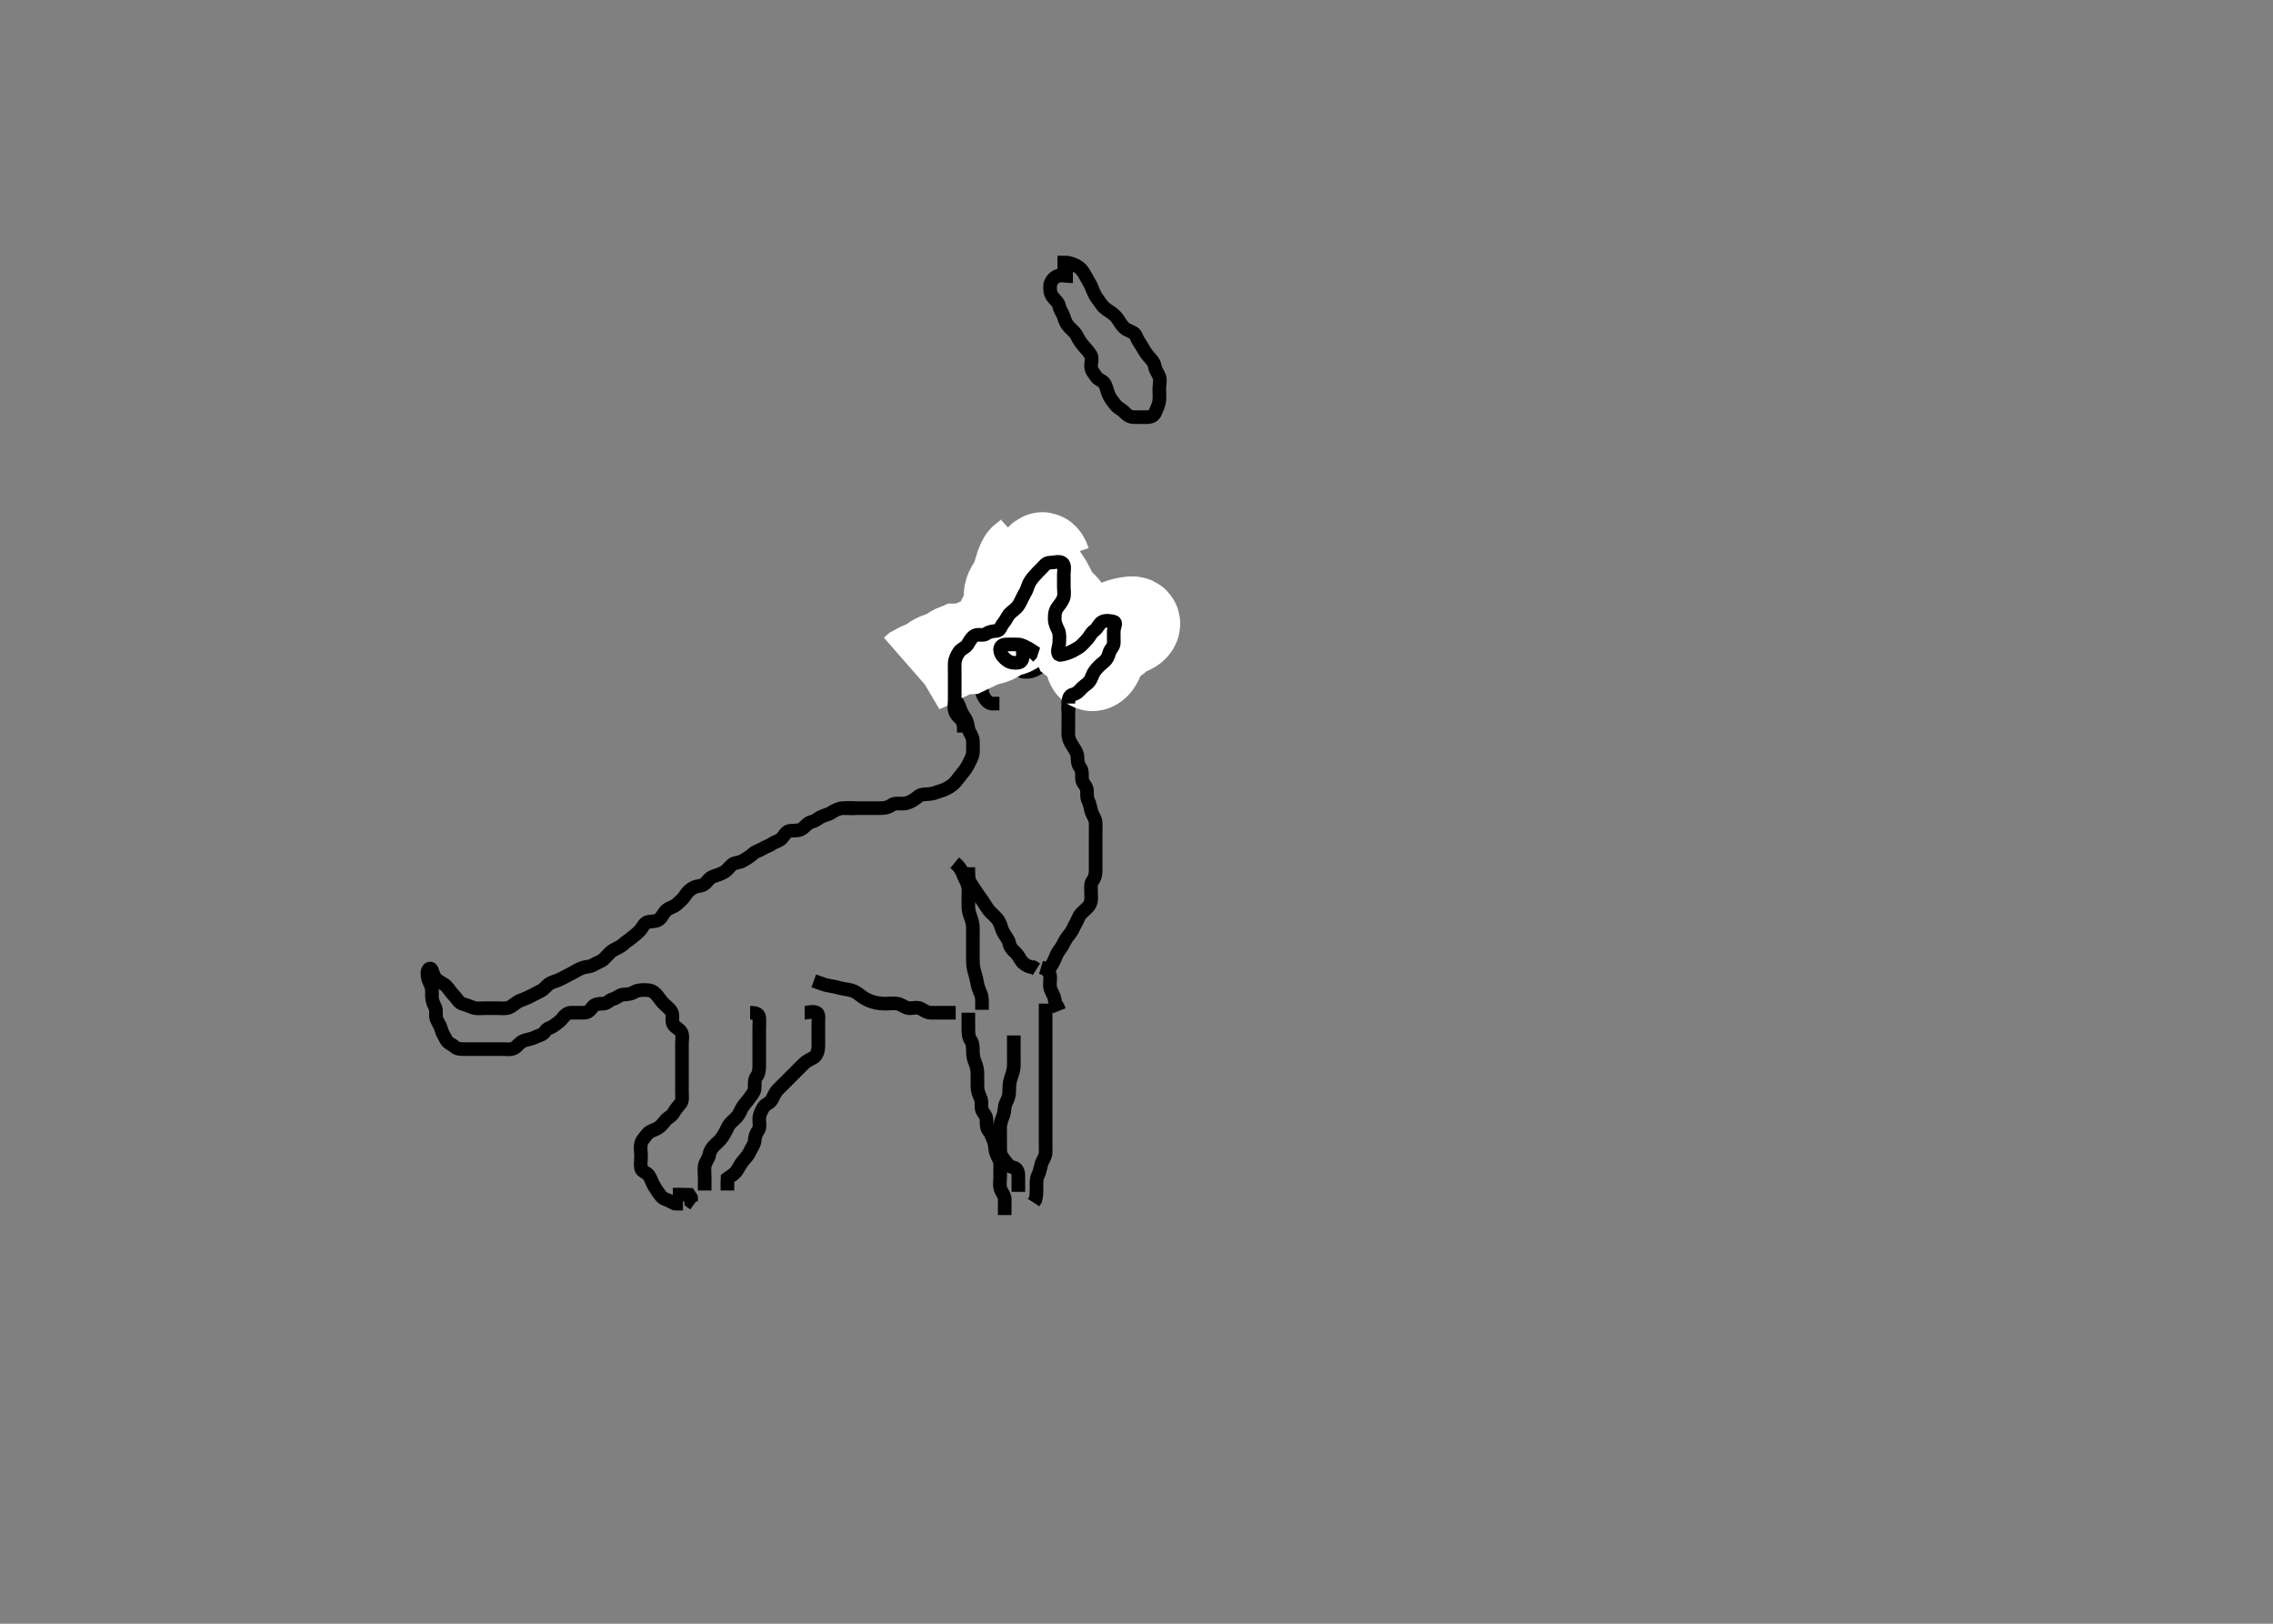<svg width="500" height="357.143" xmlns="http://www.w3.org/2000/svg" xmlns:svg="http://www.w3.org/2000/svg" xmlns:xlink="http://www.w3.org/1999/xlink">
 <rect width="100%" height="100%" fill="#808080" stroke="none"/>
 <!-- Created with SVG-edit - http://svg-edit.googlecode.com/ -->
 <g display="inline" class="layer">
  <title>Layer 1</title>
  <path t="0,102,124,165,298,401,429,461,477,501,525,525,549,565,573,589,605,605,620,636,652,661,693,693,717,725,749,765,782,805,813,829,837,877,877,885,909,938,938,956,981,997,1005,1021,1045,1069,1101,1168,1205,1267,1293,1308,1316,1370,1404,1404,1404,1421,1436,1452,1477,1500,1508,1517,1541,1565,1573,1589,1589,1621,1653,1653,1653,1660,1677,1693,1708,1733,1741,1741,1749,1757,1773,1781,1797,1845,1877,1877,1900,1917,1932,1948,1972,2033,2033,2061,2162,2180,2196,2250,2250,2293,2325,2357,2490" d="M236.011,60.753C234.211,60.753 233.309,60.355 232.447,60.789C231.748,61.142 231.095,61.908 231.011,62.753C230.932,63.551 230.975,64.516 231.532,65.253C232.12,66.031 232.841,66.523 233.001,67.353C233.183,68.301 233.742,68.832 233.986,69.615C234.282,70.56 234.522,71.243 235.21,71.952C235.835,72.596 236.533,73.135 236.927,73.953C237.34,74.809 237.776,75.399 238.401,76.153C238.946,76.811 239.519,77.362 239.954,78.11C240.379,78.841 239.901,79.86 240.011,80.753C240.123,81.652 240.691,82.142 241.178,82.92C241.561,83.531 242.675,83.721 243.064,84.515C243.477,85.359 243.55,86.145 243.959,86.992C244.341,87.782 244.84,88.379 245.369,89.049C245.954,89.79 246.775,90.064 247.364,90.701C247.897,91.276 248.532,91.743 249.491,91.753C250.368,91.763 251.311,91.753 252.211,91.753C253.111,91.753 253.853,91.52 254.178,90.587C254.411,89.918 254.847,89.262 254.991,88.274C255.123,87.363 255.011,86.453 255.011,85.553C255.011,84.653 255.32,83.699 255.01,82.837C254.745,82.1 254.147,81.445 254.01,80.553C253.869,79.637 253.269,79.088 252.611,78.343C251.973,77.619 251.641,76.91 251.211,76.237C250.66,75.375 250.192,74.687 249.926,73.952C249.618,73.1 248.584,72.906 247.811,72.468C247.123,72.077 246.542,71.247 246.064,70.458C245.667,69.801 245.068,69.179 244.401,68.728C243.664,68.229 242.814,67.729 242.369,67.053C241.897,66.338 241.35,65.709 240.959,65.049C240.494,64.263 240.262,63.383 239.845,62.587C239.455,61.843 239.021,61.135 238.586,60.353C238.131,59.534 237.612,58.901 236.911,58.532C236.153,58.133 235.311,57.758 234.411,57.753L233.511,57.753L232.611,57.753" id="svg_1" stroke-width="3" stroke="#000" fill="none"/>
  <path t="26108,26324,26373,26431,26495,26564,26597,26613,26663,26716,26716,26763,26837,26837,26895,26962,27012,27191,27220,27237,27261,27261,27300,27333,27364,27364,27437,27437,27540,27565,27682,27682,27716,27761,27804,27804,27859,28003,28020,28020,28043,28077,28093,28100,28117,28117,28156,28212,28212,28244,28293,28324,28348,28372,28404,28420,28459,28476,28516,28564,28588,28620,28652,28668,28692,28708,28789,28789,28866,28892,28941,28972,29071" d="M232.011,129.753C232.011,131.553 232.011,132.396 232.011,133.274C232.011,134.253 232.011,135.153 232.011,136.053C232.011,136.953 232.011,137.853 232.011,138.753C232.011,139.553 232.011,140.389 232.011,141.236C232.011,142.184 232.011,143.11 232.011,144.053C232.011,144.853 231.622,146.101 232.233,146.632C232.902,147.214 234.012,146.79 234.811,146.753C235.729,146.711 236.125,145.88 236.883,145.353C237.388,145.002 238.454,144.627 239.139,144.153C239.899,143.629 239.828,142.599 240.178,141.753C240.503,140.969 240.887,140.185 241.369,139.453C241.89,138.659 242.617,138.173 242.986,137.353C243.338,136.572 243.997,135.812 244.811,135.755C245.711,135.691 246.609,136.082 246.926,136.953C247.235,137.803 247.011,138.753 247.011,139.553C247.011,140.51 247.288,141.452 247.011,142.184C246.733,142.92 245.752,143.175 244.912,143.632C244.164,144.038 243.685,144.617 243.037,145.179C242.449,145.688 241.567,145.479 240.716,145.758C239.913,146.02 240.142,147.242 239.491,147.753C238.819,148.279 238.338,148.981 237.79,149.632C237.232,150.294 237.2,151.022 236.79,151.853C236.441,152.561 235.991,153.253 235.364,153.806L235.013,154.555L235.011,155.453L234.975,156.353" id="svg_5" stroke-width="3" stroke="#000" fill="none"/>
  <path t="29949,30116,30148,30165,30236,30523,30548,30587,30587,30628,30660,30700,30740,30757,30788,30804,30829,30829,30844,30876,30901,30932,30956,31003,31028,31117,31141,31236,31253,31302,31302,31333,31402,31445,31524,31600,31636,31685,31736,31736,31756,31801,31801,31837,31885,31924,31940,31972,32005,32044,32060,32092,32117,32157,32157,32180,32212,32268,32300,32341,32341,32400,32400,32500,32581,32581,32612,32666,32708,32780,32797,32797,32898,32916,32964,32997,33028,33028,33076,33100,33132,33172,33252,33276,33276,33309,33348,33348,33372,33388,33405,33421,33437,33452,33453,33476,33493,33501,33509,33516,33540,33564,33588,33617,33628,33636,33645,33653,33661,33669,33676,33676" d="M230.011,128.753C230.011,127.952 230.011,127.053 230.011,126.11C230.011,125.232 230.194,124.257 229.726,123.555C229.196,122.759 228.177,122.558 227.311,122.81C226.434,123.066 225.458,123.451 225.069,124.11C224.588,124.924 225.093,125.957 225.011,126.853C224.928,127.765 224.264,128.29 224.047,129.153C223.828,130.027 224.011,130.953 224.011,131.853C224.011,132.779 224.011,133.555 224.011,134.453C224.011,135.353 224.197,136.383 223.575,137.143C223.053,137.781 222.011,137.753 221.211,137.753C220.297,137.753 219.401,137.753 218.511,137.753C217.611,137.753 216.711,137.753 215.811,137.753C214.911,137.753 213.978,137.878 213.411,138.364C212.668,139.001 212.287,139.796 211.927,140.553C211.517,141.419 210.573,141.777 210.133,142.632C209.794,143.292 210.011,144.353 210.011,145.253C210.011,146.153 210.011,147.053 210.011,147.953C210.011,148.853 210.011,149.753 210.011,150.553C210.011,151.453 209.853,152.334 210.022,153.189C210.202,154.101 210.827,154.758 211.064,155.51C211.348,156.413 211.701,157.111 212.307,157.996C212.832,158.762 212.824,159.585 213.069,160.453C213.283,161.215 213.969,161.949 214.011,162.92C214.048,163.752 214.029,164.553 214.011,165.453C213.993,166.354 213.494,167.104 213.095,167.953C212.692,168.814 212.247,169.399 211.622,170.153C211.077,170.811 210.649,171.467 210.069,172.106C209.575,172.649 208.957,173.047 208.311,173.401C207.426,173.885 206.535,174.055 205.837,174.328C204.906,174.692 203.907,174.665 203.011,174.753C202.166,174.837 201.727,175.502 200.912,175.975C200.229,176.37 199.491,176.753 198.611,176.753C197.711,176.753 196.713,176.594 196.064,177.106C195.449,177.59 194.611,177.753 193.711,177.753C192.811,177.753 191.911,177.753 191.011,177.753C190.178,177.753 189.307,177.753 188.411,177.753L187.601,177.753L186.69,177.753L185.837,177.717" id="svg_6" stroke-width="3" stroke="#000" fill="none"/>
  <path t="35188,35380,35380,35388,35389,35397,35404,35404,35412,35412,35428,35436,35445,35463,35477,35477,35492,35492,35540,35556,35556,35564,35581,35597,35620,35628,35645,35669,35677,35693,35716,35716,35724,35724,35732,35748,35765,35772,35781,35796,35820,35828,35828,35837,35844,35852,35860,35876,35917,35925,35941,35956,35980,36020,36100,36100,36132,36164,36188,36204,36220,36228,36244,36300,36309,36325,36325,36356,36372,36388,36412,36428,36444,36445,36461,36492,36492,36501,36525,36525,36540,36556,36572,36580,36596,36605,36612,36628,36637,36637,36653,36676,36692,36692,36740,36780,36804,36804,36828,36844,36890,36890,36956,36956,37005,37013,37013,37073,37123,37141,37172,37223,37268,37276,37301,37301,37325,37348,37364,37380,37420,37472,37516,37516,37532,37564,37588,37604,37636,37644,37800,37980,37996,38012,38028,38028,38052,38069,38084,38092,38109,38109,38116,38156,38164,38173,38180,38204,38252,38284,38316,38316,38340,38380,38412,38428,38444,38468,38484,38492,38508,38508,38533,38549,38557,38596,38612,38620,38636,38637,38652,38660,38660,38668,38668,38684,38700,38709,38717,38725,38757,38772,38788,38789,38828,38852,38853,38861,38876,38884,38892,38924,38956,38988,38988,39020,39036,39060,39102,39132,39180,39228,39269,39269,39292,39317,39332,39340,39349,39357,39373,39380,39404,39404,39436,39468,39469,39492,39508,39517,39548,39556,39580,39620,39620,39636,39661,39684,39716,39756,39780,39820,39836,39836,39868,39884,39916,39925,39948,39956,39980,40004,40036,40044,40052,40077,40077,40101,40124,40140,40164,40188,40188,40212,40228,40284,40332,40385,40420,40436,40468,40484,40516,40532,40533,40564,40588,40620,40644,40692,40749,40799,40799,40881,40932,40956,41045" d="M188.011,177.753C187.011,177.753 186.253,177.714 185.359,177.758C184.493,177.8 183.66,178.223 182.845,178.753C182.203,179.17 181.097,179.376 180.458,179.743C179.858,180.087 179.38,180.583 178.511,180.774C177.664,180.961 177.096,181.866 176.375,182.317C175.598,182.803 174.712,182.621 173.726,182.755C172.89,182.868 172.58,183.735 171.959,184.396C171.391,185 170.56,185.084 169.845,185.587C169.149,186.075 168.404,186.236 167.726,186.668C166.952,187.161 166.191,187.217 165.569,187.853C165.077,188.356 164.226,188.825 163.422,189.317C162.651,189.789 161.652,189.668 161.037,190.179C160.437,190.676 159.97,191.419 159.307,191.806C158.503,192.276 157.654,192.497 156.873,192.779C155.965,193.106 155.608,193.946 154.927,194.469C154.316,194.939 153.31,194.808 152.511,195.253C151.714,195.698 151.16,196.252 150.727,196.952C150.225,197.765 149.515,198.3 148.811,198.952C148.231,199.49 147.289,199.6 146.622,200.189C145.927,200.803 145.642,201.679 145.037,202.179C144.381,202.72 143.498,202.61 142.611,202.764C141.779,202.908 141.398,203.874 140.927,204.468C140.342,205.206 139.62,205.654 139.037,206.179C138.448,206.709 137.708,207.106 137.011,207.753C136.408,208.314 135.538,208.588 134.711,209.11C134.146,209.468 133.537,210.28 132.811,210.952C132.231,211.49 131.375,211.714 130.622,212.179C129.799,212.686 128.923,212.593 128.21,212.839C127.324,213.144 126.568,213.638 125.711,214.106C124.966,214.513 124.217,214.847 123.511,215.253C122.713,215.712 121.655,215.907 121.032,216.274C120.197,216.767 119.748,217.538 119.011,217.92C118.257,218.311 117.479,218.688 116.711,219.106C115.87,219.564 115.106,219.787 114.359,220.11C113.468,220.496 112.863,221.216 112.011,221.587C111.262,221.913 110.297,221.753 109.401,221.753C108.511,221.753 107.611,221.753 106.711,221.753C105.811,221.753 104.857,221.937 104.011,221.587C103.227,221.262 102.456,221.052 101.622,220.743C100.888,220.47 100.493,219.594 99.927,219.037C99.256,218.377 98.823,217.625 98.307,217.053C97.651,216.326 96.782,216.082 96.133,215.532C95.471,214.971 95.347,214.254 95.001,213.364C94.723,212.65 94.011,213.11 94.011,214.053C94.012,214.953 94.312,215.804 94.659,216.453C95.112,217.303 95.009,218.253 95.011,219.153C95.014,220.053 95.341,220.788 95.727,221.553C96.128,222.346 95.709,223.332 96.022,224.143C96.329,224.935 96.826,225.484 97.047,226.353C97.267,227.215 97.776,228.018 98.178,228.753C98.58,229.489 99.539,229.778 100.032,230.253C100.584,230.785 101.511,230.753 102.411,230.753C103.311,230.753 104.211,230.753 105.111,230.753C106.011,230.753 106.811,230.753 107.711,230.753C108.611,230.753 109.491,230.753 110.369,230.753C111.311,230.753 112.281,230.942 113.111,230.532C113.802,230.191 114.233,229.295 115.178,228.92C115.968,228.607 116.837,228.573 117.601,228.179C118.404,227.764 119.444,227.662 119.926,226.837C120.339,226.131 120.992,226.191 121.845,225.587C122.506,225.118 123.215,224.628 123.654,224.049C124.232,223.287 124.872,222.772 125.529,222.755C126.6,222.726 127.511,222.756 128.411,222.753C129.307,222.751 129.821,222.227 130.297,221.555C130.849,220.774 131.812,220.773 132.711,220.753C133.576,220.735 134.063,219.934 134.813,219.755C135.705,219.541 136.227,218.814 137.111,218.753C138.009,218.691 138.802,218.654 139.575,218.179C140.289,217.74 141.211,217.753 142.111,217.753C143.011,217.753 143.691,218.037 144.295,218.669C144.846,219.245 145.275,219.973 145.813,220.553C146.485,221.279 147.23,221.764 147.654,222.453C148.16,223.275 147.722,224.305 148.022,225.143C148.286,225.879 149.25,226.202 149.727,226.837C150.304,227.604 150.011,228.553 150.011,229.453C150.011,230.353 150.011,231.253 150.011,232.143C150.011,233.039 150.011,233.953 150.011,234.853C150.011,235.753 150.011,236.553 150.011,237.453C150.011,238.353 150.011,239.253 150.011,240.153C150.011,241.053 150.194,242.056 149.727,242.669C149.204,243.357 148.636,243.897 148.178,244.753C147.755,245.545 146.901,245.808 146.447,246.364C145.833,247.117 145.384,247.747 144.611,248.179C143.792,248.636 142.873,248.789 142.369,249.458C141.802,250.209 141.193,250.748 141.013,251.555C140.813,252.446 141.011,253.364 141.011,254.253C141.011,255.153 140.844,256.069 141.013,256.952C141.158,257.71 142.258,257.851 142.726,258.555C143.258,259.354 143.446,260.148 143.927,260.952C144.373,261.696 144.79,262.307 145.369,263.049C145.949,263.794 146.811,263.837 147.611,264.328L148.411,264.717L149.307,264.753L150.233,264.753" id="svg_7" stroke-width="3" stroke="#000" fill="none"/>
  <path t="42704,42794,42829,42853,42876,42893,42908,42916,42924,42941,42941,42965,42988,42988,43004,43013,43021,43021,43037,43037,43053,43068,43068,43084,43092,43092,43108,43140,43140,43172,43181,43189,43196,43221,43245,43261,43285,43301,43309,43324,43341,43365,43380,43397,43397,43428,43476,43476,43509,43559,43559,43580,43581,43596,43642,43692,43762,43788" d="M177.011,222.753C177.813,222.753 178.82,222.314 179.654,222.753C180.213,223.048 180.011,224.153 180.011,225.053C180.011,225.953 180.011,226.853 180.011,227.753C180.011,228.553 180.048,229.39 180.007,230.406C179.979,231.102 179.659,232.234 178.911,232.632C178.077,233.076 177.409,233.361 176.711,234.053C176.209,234.551 175.511,235.253 174.811,235.953C174.311,236.453 173.611,237.153 172.911,237.853C172.411,238.353 171.7,239.043 171.011,239.753C170.438,240.344 170.171,241.219 169.727,241.952C169.26,242.725 168.366,242.812 167.927,243.555C167.514,244.255 167.029,245.153 167.011,246.053C166.993,246.953 167.268,247.978 166.79,248.632C166.279,249.331 166.093,249.957 166.011,250.853C165.928,251.765 165.345,252.388 165.001,253.189C164.634,254.045 164.163,254.511 163.511,255.274C162.862,256.035 162.566,256.789 162.011,257.587C161.554,258.244 160.716,258.701 160.047,259.189L160.011,260.053L160.011,260.953L160.011,261.853" id="svg_8" stroke-width="3" stroke="#000" fill="none"/>
  <path t="46327,46484,46508,46524,46524,46540,46564,46572,46595,46604,46609,46636,46652,46677,46702,46716,46733,46741,46748,46772,46789,46812,46821,46845,46869,46885,46900,46900,46924,46956,47002,47002,47020,47045,47045,47084,47108,47108,47124,47164,47188,47197,47213,47244,47244,47260,47277,47308,47332,47349,47381,47449" d="M165.011,222.753C166.011,222.753 166.928,222.908 167.011,223.753C167.09,224.549 167.011,225.453 167.011,226.353C167.011,227.253 167.011,228.153 167.011,229.053C167.011,230.049 167.011,230.92 167.011,231.753C167.011,232.701 167.011,233.458 167.011,234.353C167.011,235.253 166.922,236.171 166.437,236.779C165.938,237.403 166.017,238.353 166.011,239.253C166.006,240.143 165.438,240.697 164.986,241.364C164.487,242.101 163.81,242.775 163.369,243.453C162.89,244.187 162.669,245.067 162.011,245.753C161.424,246.366 160.585,246.97 160.178,247.753C159.791,248.497 159.458,249.251 158.911,250.074C158.485,250.716 157.782,251.336 157.178,251.92C156.55,252.528 156.141,253.199 156.007,254.053C155.878,254.872 155.16,255.522 155.016,256.453C154.879,257.343 155.011,258.253 155.011,259.153L155.011,260.053L155.011,260.953L155.011,261.853" id="svg_9" stroke-width="3" stroke="#000" fill="none"/>
  <path t="50104,50150,50173,50188,50198,50205,50220" d="M148.011,262.753C149.845,262.753 150.622,262.753 151.575,262.789L152.007,263.458L152.047,264.317L152.716,264.806" id="svg_10" stroke-width="3" stroke="#000" fill="none"/>
  <path t="51935,52009,52029,52029,52036,52036,52036,52045,52045,52045,52052,52052,52053,52060,52061,52061,52069,52069,52069,52077,52077,52085,52092,52101,52109,52132,52141,52164,52204,52228,52228,52244,52276,52324,52340,52364,52444" d="M179.011,215.753C180.647,216.328 181.499,216.666 182.258,216.779C183.179,216.916 183.961,217.116 184.786,217.328C185.841,217.599 186.58,217.602 187.407,217.863C188.461,218.196 189.012,218.802 189.697,219.271C190.413,219.761 191.223,220.15 192.059,220.392C193.076,220.685 193.99,220.742 194.61,220.752C195.801,220.771 196.546,220.58 197.491,220.774C198.358,220.952 199.105,221.692 199.986,221.753C200.771,221.808 201.795,221.387 202.678,221.92C203.392,222.35 204.011,222.753 204.811,222.753C205.711,222.753 206.611,222.753 207.511,222.753L208.411,222.753L209.307,222.753L210.233,222.753" id="svg_11" stroke-width="3" stroke="#000" fill="none"/>
  <path t="52870,52908,52916,52924,52933,52941,52948,52957,52958,52964,52972,52988,52988,53004,53004,53012,53012,53028,53036,53036,53044,53044,53060,53076,53084,53092,53101,53108,53117,53124,53132,53149,53180,53180,53196,53204,53204,53229,53236,53252,53268,53276,53285,53292,53300,53317,53333,53380,53404,53404,53420,53452,53520" d="M213.011,222.753C213.011,224.453 213.011,225.353 213.011,226.253C213.011,227.153 213.05,228.122 213.511,228.774C213.984,229.443 214.011,230.271 214.011,231.232C214.012,232.143 214.2,233.077 214.511,233.774C214.87,234.576 215.006,235.379 215.011,236.406C215.015,237.101 214.992,238.128 215.012,239.075C215.03,239.928 215.357,240.834 215.659,241.449C216.103,242.355 215.729,243.325 216.022,244.143C216.286,244.879 217.006,245.364 217.011,246.353C217.016,247.253 217.001,248.16 217.511,248.753C217.992,249.312 218.313,250.23 218.586,250.928C218.95,251.859 218.838,252.792 219.097,253.553C219.398,254.441 219.993,255.153 220.011,256.053C220.029,256.953 220.011,257.853 220.011,258.753C220.011,259.669 219.826,260.485 220.047,261.353C220.264,262.206 221.011,262.92 221.011,263.753C221.011,264.553 221.011,265.453 221.011,266.353L221.011,267.253" id="svg_12" stroke-width="3" stroke="#000" fill="none"/>
  <path t="54273,54372,54381,54390,54397,54420,54421,54428,54437,54438,54452,54468,54468,54493,54501,54509,54524,54532,54532,54540,54549,54556,54565,54580,54597,54612,54620,54620,54629,54645,54660,54669,54676,54692,54708,54724,54732,54765,54780,54796,54812,54836,54837,54852,54868,54900,54940,54972,55121,55121" d="M230.011,220.753C230.011,222.453 230.011,223.353 230.011,224.253C230.011,225.164 230.011,226.075 230.011,226.928C230.011,227.868 230.011,228.753 230.011,229.553C230.011,230.51 230.011,231.401 230.011,232.184C230.011,233.189 230.011,234.053 230.011,234.953C230.011,235.853 230.011,236.753 230.011,237.553C230.011,238.453 230.011,239.353 230.011,240.253C230.011,241.153 230.011,242.053 230.011,242.953C230.011,243.853 230.011,244.753 230.011,245.553C230.011,246.453 230.011,247.353 230.011,248.253C230.011,249.153 230.011,250.053 230.011,250.953C230.011,251.952 230.035,252.806 230.011,253.555C229.983,254.455 229.326,255.176 229.069,256.053C228.815,256.919 228.711,257.804 228.364,258.453C227.911,259.303 228.011,260.253 228.011,261.153C228.011,262.049 228.011,262.975 227.79,263.853L227.364,264.51" id="svg_13" stroke-width="3" stroke="#000" fill="none"/>
  <path t="56634,56699,56699,56717,56724,56732,56733,56748,56748,56748,56756,56756,56765,56773,56781,56781,56796,56812,56836,56836,56860,56884,56884,56909,56924,56963,56988,57030,57060,57084,57145,57172,57180,57180,57213,57262,57262,57284,57324,57396,57445" d="M223.011,227.753C223.011,230.543 223.011,231.268 223.011,232.232C223.011,233.164 223.053,234.077 222.991,234.774C222.903,235.76 222.536,236.537 222.295,237.353C222.007,238.333 222.016,239.096 222.011,240.117C222.007,241.053 221.674,241.785 221.295,242.553C220.879,243.398 221.053,244.293 220.727,245.237C220.483,245.946 220.054,246.865 220.011,247.753C219.973,248.552 220.011,249.453 220.011,250.353C220.011,251.253 220.011,252.143 220.011,253.039C220.012,253.952 220.5,254.565 220.986,255.189C221.564,255.931 222.004,256.631 222.811,256.752C223.72,256.888 224.011,257.753 224.011,258.553C224.011,259.453 224.011,260.353 224.011,261.253L224.011,262.143" id="svg_14" stroke-width="3" stroke="#000" fill="none"/>
  <path t="58697,58812,58836,58836,58836,58844,58868,58892,58892,58900,58916,58916,58925,58956,58988,58988,59012,59028,59028,59044,59052,59068,59084,59093,59108,59125,59156,59156,59172,59172,59180,59196,59196,59213,59213,59220,59228,59245,59276,59277,59284,59300,59316,59332,59341,59341,59356,59373,59380,59397,59420,59436,59444,59453,59468,59492,59524,59540,59540,59548,59572,59604,59636,59652,59653,59684,59700,59732,59764,59796,59812,59828,59868,59868" d="M231.011,212.753C231.89,211.532 232.146,210.573 232.447,209.928C232.778,209.22 233.507,208.45 233.89,207.653C234.3,206.802 234.665,206.193 235.307,205.453C235.885,204.787 236.124,203.971 236.586,203.189C237.045,202.413 237.275,201.534 237.813,200.953C238.389,200.332 239.23,199.742 239.654,199.053C240.16,198.232 240.011,197.274 240.011,196.396C240.011,195.453 239.828,194.45 240.295,193.837C240.811,193.162 241.011,192.42 241.011,191.568C241.011,190.637 241.011,189.869 241.011,188.928C241.011,187.92 241.011,187.128 241.011,186.269C241.011,185.406 241.011,184.51 241.011,183.555C241.011,182.669 241.037,181.753 241.011,180.953C240.983,180.052 240.326,179.331 240.069,178.453C239.815,177.588 239.711,176.702 239.364,176.053C238.911,175.204 239.3,174.201 239.001,173.364C238.737,172.627 238.017,172.143 238.011,171.253C238.006,170.353 238.084,169.403 237.586,168.779C237.101,168.171 237.031,167.342 237.011,166.432C236.993,165.614 236.437,164.829 235.986,164.143C235.5,163.403 235.054,162.557 235.011,161.753C234.969,160.954 235.011,160.053 235.011,159.153C235.011,158.253 235.011,157.353 235.011,156.453C235.011,155.553 235.012,154.653 235.178,153.753L235.659,153.11" id="svg_15" stroke-width="3" stroke="#000" fill="none"/>
  <path t="61161,61238,61268,61284,61300,61300,61308,61340,61364,61396,61444,61444,61503" d="M229.011,212.753C230.437,213.189 230.969,213.95 231.011,214.853C231.054,215.752 230.815,216.588 231.069,217.453C231.325,218.331 231.954,219.053 232.013,219.953L232.233,220.853L232.659,221.453L233.001,222.317" id="svg_16" stroke-width="3" stroke="#000" fill="none"/>
  <path t="63439,63468,63468,63476,63484,63484,63492,63492,63500,63501,63508,63508,63508,63516,63516,63524,63524,63524,63532,63532,63532,63539,63540,63547,63548,63556,63556,63564,63564,63564,63571,63572,63580,63580,63588,63604,63604,63628" d="M210.011,189.753C211.307,190.811 211.608,191.712 211.959,192.591C212.257,193.339 212.768,194.076 212.954,195.005C213.095,195.711 213.011,196.763 213.011,197.539C213.011,198.587 212.975,199.522 213.069,200.149C213.22,201.167 213.674,201.931 213.89,202.953C214.061,203.762 214.011,204.439 214.011,205.437C214.012,206.253 214.011,207.069 214.011,208.296C214.011,208.943 214.011,209.953 214.011,210.917C214.012,211.871 214.046,212.569 214.295,213.523C214.493,214.279 214.762,215.064 214.927,216.067C215.066,216.902 215.383,217.82 215.727,218.552C216.102,219.349 216.011,220.406 216.011,221.101L216.011,222.107" id="svg_17" stroke-width="3" stroke="#000" fill="none"/>
  <path t="64199,64228,64237,64244,64251,64252,64252,64261,64276,64276,64277,64284,64285,64292,64293,64301,64301,64309,64309,64316,64324,64324,64333,64350,64350,64359,64365,64381,64381,64396,64412,64444" d="M213.011,190.753C213.011,192.453 212.975,193.393 213.447,194.164C213.94,194.968 214.382,195.596 214.811,196.269C215.374,197.153 216.018,197.916 216.411,198.579C216.819,199.265 217.414,200.135 217.897,200.637C218.647,201.418 219.275,201.845 219.769,202.732C220.171,203.455 220.328,204.428 220.716,205.101C221.252,206.03 221.895,206.743 222.007,207.453C222.147,208.345 222.775,208.978 223.306,209.453C224.091,210.155 224.347,211.074 225.011,211.753C225.496,212.248 226.411,212.717 227.307,212.758L227.986,213.189" id="svg_18" stroke-width="3" stroke="#000" fill="none"/>
  <path t="68316,68521,68556,68619,68628,68635,68652,68703,68703,68770,68923,68947,68948" d="M223.011,143.753C223.069,145.453 223.465,146.281 223.959,147.049C224.407,147.745 225.315,147.829 226.213,147.752C227.188,147.668 227.826,147.317 228.678,146.753L228.845,145.92L228.011,145.92L227.411,146.4" id="svg_19" stroke-width="3" stroke="#000" fill="none"/>
  <path t="70185,70266,70266,70277,70292,70332,70389,70396,70404,70421,70428,70516" d="M216.011,147.753C216.011,148.753 216.011,149.553 216.011,150.453C216.011,151.353 215.913,152.364 216.295,153.039C216.739,153.823 217.178,154.587 218.111,154.753L219.011,154.753L219.845,154.753" id="svg_20" stroke-width="3" stroke="#000" fill="none"/>
  <path t="95871,95915,95924,95931,95948,95948,95963,95980,95980,95980,95996,96004,96012,96020,96028,96036,96060,96100,96100" d="M227.011,121.753C226.307,122.401 225.336,122.71 224.986,123.4C224.59,124.182 224.324,125.088 224.064,126.001C223.805,126.909 223.616,127.602 223.21,128.269C222.674,129.151 222.054,129.95 222.011,130.853C221.969,131.752 222.011,132.587 221.954,133.458L221.586,134.164L221.133,135.075L221.032,135.753" id="svg_21" stroke-width="20" stroke="#fff" fill="none"/>
  <path t="96975,97042,97052,97052,97062,97062,97078,97078,97078,97084,97084,97094,97094,97100,97100,97107,97123,97131,97139,97164,97164,97172,97196" d="M228.011,125.753C228.927,126.039 229.245,126.845 229.716,127.51C230.225,128.229 230.61,128.965 231.111,129.953C231.411,130.543 231.756,131.31 232.422,132.128C232.862,132.668 233.686,133.382 234.15,133.928C234.807,134.7 235.134,135.529 235.586,136.353C236.014,137.133 235.904,138.06 236.013,138.953C236.124,139.873 236.659,140.453 237.037,141.317L237.659,141.806" id="svg_22" stroke-width="20" stroke="#fff" fill="none"/>
  <path t="97921,98020,98020,98036,98051,98060,98084,98100,98131,98132,98163,98330,98347,98348,98356,98356,98364,98364,98372,98372,98379,98388,98388,98396,98403,98413,98420,98428,98588,98635,98635,98644,98644,98644,98644,98652,98652,98660,98661,98661,98668,98668,98676,98692,98692,98708,98708,98715,98715,98833" d="M241.011,137.753C242.011,138.753 242.011,139.553 242.011,140.453C242.011,141.353 242.013,142.232 242.011,143.11C242.009,144.053 241.704,144.8 241.295,145.553C240.862,146.351 240.042,146.762 240.016,146.039C239.984,145.147 240.156,144.266 240.658,143.625C241.333,142.764 242.302,142.872 243.126,142.185C243.703,141.705 244.272,141.039 245.111,140.532C245.771,140.133 246.316,139.185 247.111,138.875C247.957,138.545 248.691,138.469 249.295,137.837C249.842,137.266 249.676,136.716 248.949,136.774C247.839,136.863 247.055,137.099 246.511,137.274C245.69,137.538 244.697,137.956 244.011,138.253C242.847,138.758 242.06,139.034 241.553,139.253C240.493,139.713 240.003,140.466 239.25,140.806C238.387,141.194 237.608,141.461 236.812,141.853C236.034,142.236 235.178,142.587 234.298,142.837L233.845,143.587" id="svg_23" stroke-width="20" stroke="#fff" fill="none"/>
  <path t="99748,100053,100083,100115,100115,100123,100131,100139,100139,100163,100187,100195,100204,100228,100236,100237,100252,100275,100316,100316,100332,100332,100348,100364,100388,100388,100412,100512,100563,100563,100588,100619,100627,100644,100644,100660,100699,100707,100715,100867" d="M230.011,123.753C229.511,122.274 229.012,122.471 229.011,123.323C229.011,124.105 229.117,125.165 228.727,125.953C228.298,126.823 228.012,127.553 228.011,128.453C228.011,129.353 228.014,130.253 228.011,131.153C228.009,132.053 227.908,132.992 227.21,133.468C226.461,133.979 226.018,134.537 225.654,135.406C225.354,136.122 224.919,136.998 224.211,137.467C223.389,138.012 222.857,138.67 222.011,138.753C221.215,138.832 220.518,139.035 219.79,139.632C219.061,140.23 218.355,140.552 217.411,140.743C216.529,140.921 215.775,141.215 215.011,141.587C214.257,141.953 213.411,142.328 212.611,142.717L211.711,142.753L210.813,142.755L210.069,143.106" id="svg_24" stroke-width="20" stroke="#fff" fill="none"/>
  <path t="110653,110697,110708,110717,110717,110724,110724,110732,110739,110739,110748,110748,110803,110803" d="M211.011,142.753C210.011,142.774 209.392,143.404 208.69,143.853C208.035,144.272 206.993,144.512 206.213,144.837C205.434,145.162 204.712,145.895 204.011,146.232C203.059,146.691 202.386,146.815 201.527,147.323L201.011,147.774" id="svg_25" stroke-width="20" stroke="#fff" fill="none"/>
  <path t="115022,115290,115323,115347,115371,115412,115435,115451,115451,115475,115553,115595,115691,115740,115763,115763,115811,115865,115883,115933,116030,116075,116171,116195,116211,116211,116594,116644,116644,116659,116683,116730,116748,116772,116893,116963,116963,116996,117047,117047,117114,117210,117219,117228,117516,117563,117595,117715,117809,117877,117915,118026,118026,118078,118129,118163,118163,118179,118259,118314,118356,118409,118409,118452,118491,118540,118625,118643,118870,118891,118940,118963,119003,119012,119059,119091,119140,119208,119290,119299,119390,119458,119483,119525,119547,119587,119604,119699,119707,119739,119787,119857,119857,119899,119947,119979,120011,120036,120044,120076,120116,120188,120235,120274,120338,120379,120379,120411,120435,120467,120499,120531,120587,120588,120619,120667,120715,120747,120763,120841,120883,120907,120923,120971,121012,121044,121044,121059,121059,121067" d="M235.011,154.753C235.011,153.753 235.182,152.94 236.011,152.753C236.895,152.554 237.447,151.898 237.997,151.317C238.551,150.732 239.436,150.36 239.897,149.458C240.297,148.675 240.456,148.014 240.959,147.396C241.531,146.693 242.133,146.14 242.726,145.669C243.465,145.084 243.801,144.371 244.013,143.555C244.221,142.754 244.993,142.318 245.011,141.353C245.028,140.453 244.957,139.552 245.012,138.653C245.054,137.949 245.676,136.939 245.011,136.753C244.241,136.538 243.21,136.382 242.447,136.789C241.717,137.179 241.471,138.202 240.716,138.701C240.018,139.162 239.748,139.973 239.21,140.553C238.538,141.279 237.89,142.061 237.211,142.468C236.475,142.909 235.701,143.371 234.811,143.668C233.954,143.954 233.075,144.102 233.011,144.044C232.32,143.417 233.011,142.232 233.011,141.353C233.011,140.453 233.175,139.496 232.79,138.653C232.484,137.984 232.017,137.153 232.011,136.232C232.007,135.432 231.992,134.582 232.511,133.774C232.961,133.074 233.556,132.5 233.89,131.653C234.223,130.808 234.011,129.953 234.011,129.053C234.011,128.153 234.011,127.253 234.011,126.353C234.011,125.453 234.337,124.274 233.654,123.81C232.955,123.336 231.911,123.751 231.011,123.753C230.069,123.755 229.726,124.432 229.095,125.037C228.522,125.587 227.951,126.194 227.437,126.779C226.888,127.402 226.326,128.176 226.069,129.053C225.815,129.917 225.403,130.492 225.047,131.189C224.656,131.956 224.384,132.621 224.001,133.189C223.547,133.861 222.813,134.285 222.178,134.92C221.543,135.555 221.358,136.314 220.716,137.053C220.137,137.72 220.019,138.692 219.307,138.753C218.415,138.83 217.643,138.897 216.959,139.401C216.292,139.891 215.214,139.39 214.447,139.789C213.688,140.184 213.305,140.983 212.845,141.753C212.415,142.473 211.448,142.687 210.986,143.364C210.487,144.095 210.054,144.95 210.011,145.853C209.969,146.752 210.011,147.553 210.011,148.453C210.011,149.353 210.011,150.253 210.011,151.153C210.011,152.049 210.011,152.975 210.011,153.853C210.011,154.728 209.807,155.592 210.069,156.453C210.337,157.338 211.111,157.853 211.654,158.51L211.954,159.406L212.007,160.101L212.011,161.117" id="svg_26" stroke-width="3" stroke="#000" fill="none"/>
  <path t="125523,125819,126002,126060,126060,126190,126275,126275,126307,126347,126474,126474,126526,126623,126676,126707,126739,126779,126803,126803,126899,127020,127160,127179,127179" d="M224.011,141.753C224.926,142.037 225.011,142.92 225.011,143.753C225.011,144.553 224.959,145.609 224.011,145.753C223.22,145.874 222.249,145.789 221.511,145.232C220.846,144.73 220.204,144.102 220.022,143.189C219.839,142.271 220.447,141.753 221.311,141.753C222.211,141.753 223.113,141.705 224.011,141.753C224.815,141.796 225.611,142.328 226.401,142.717L227.007,143.11L226.726,143.952L226.21,144.468" id="svg_27" stroke-width="3" stroke="#000" fill="none"/>
 </g>
</svg>